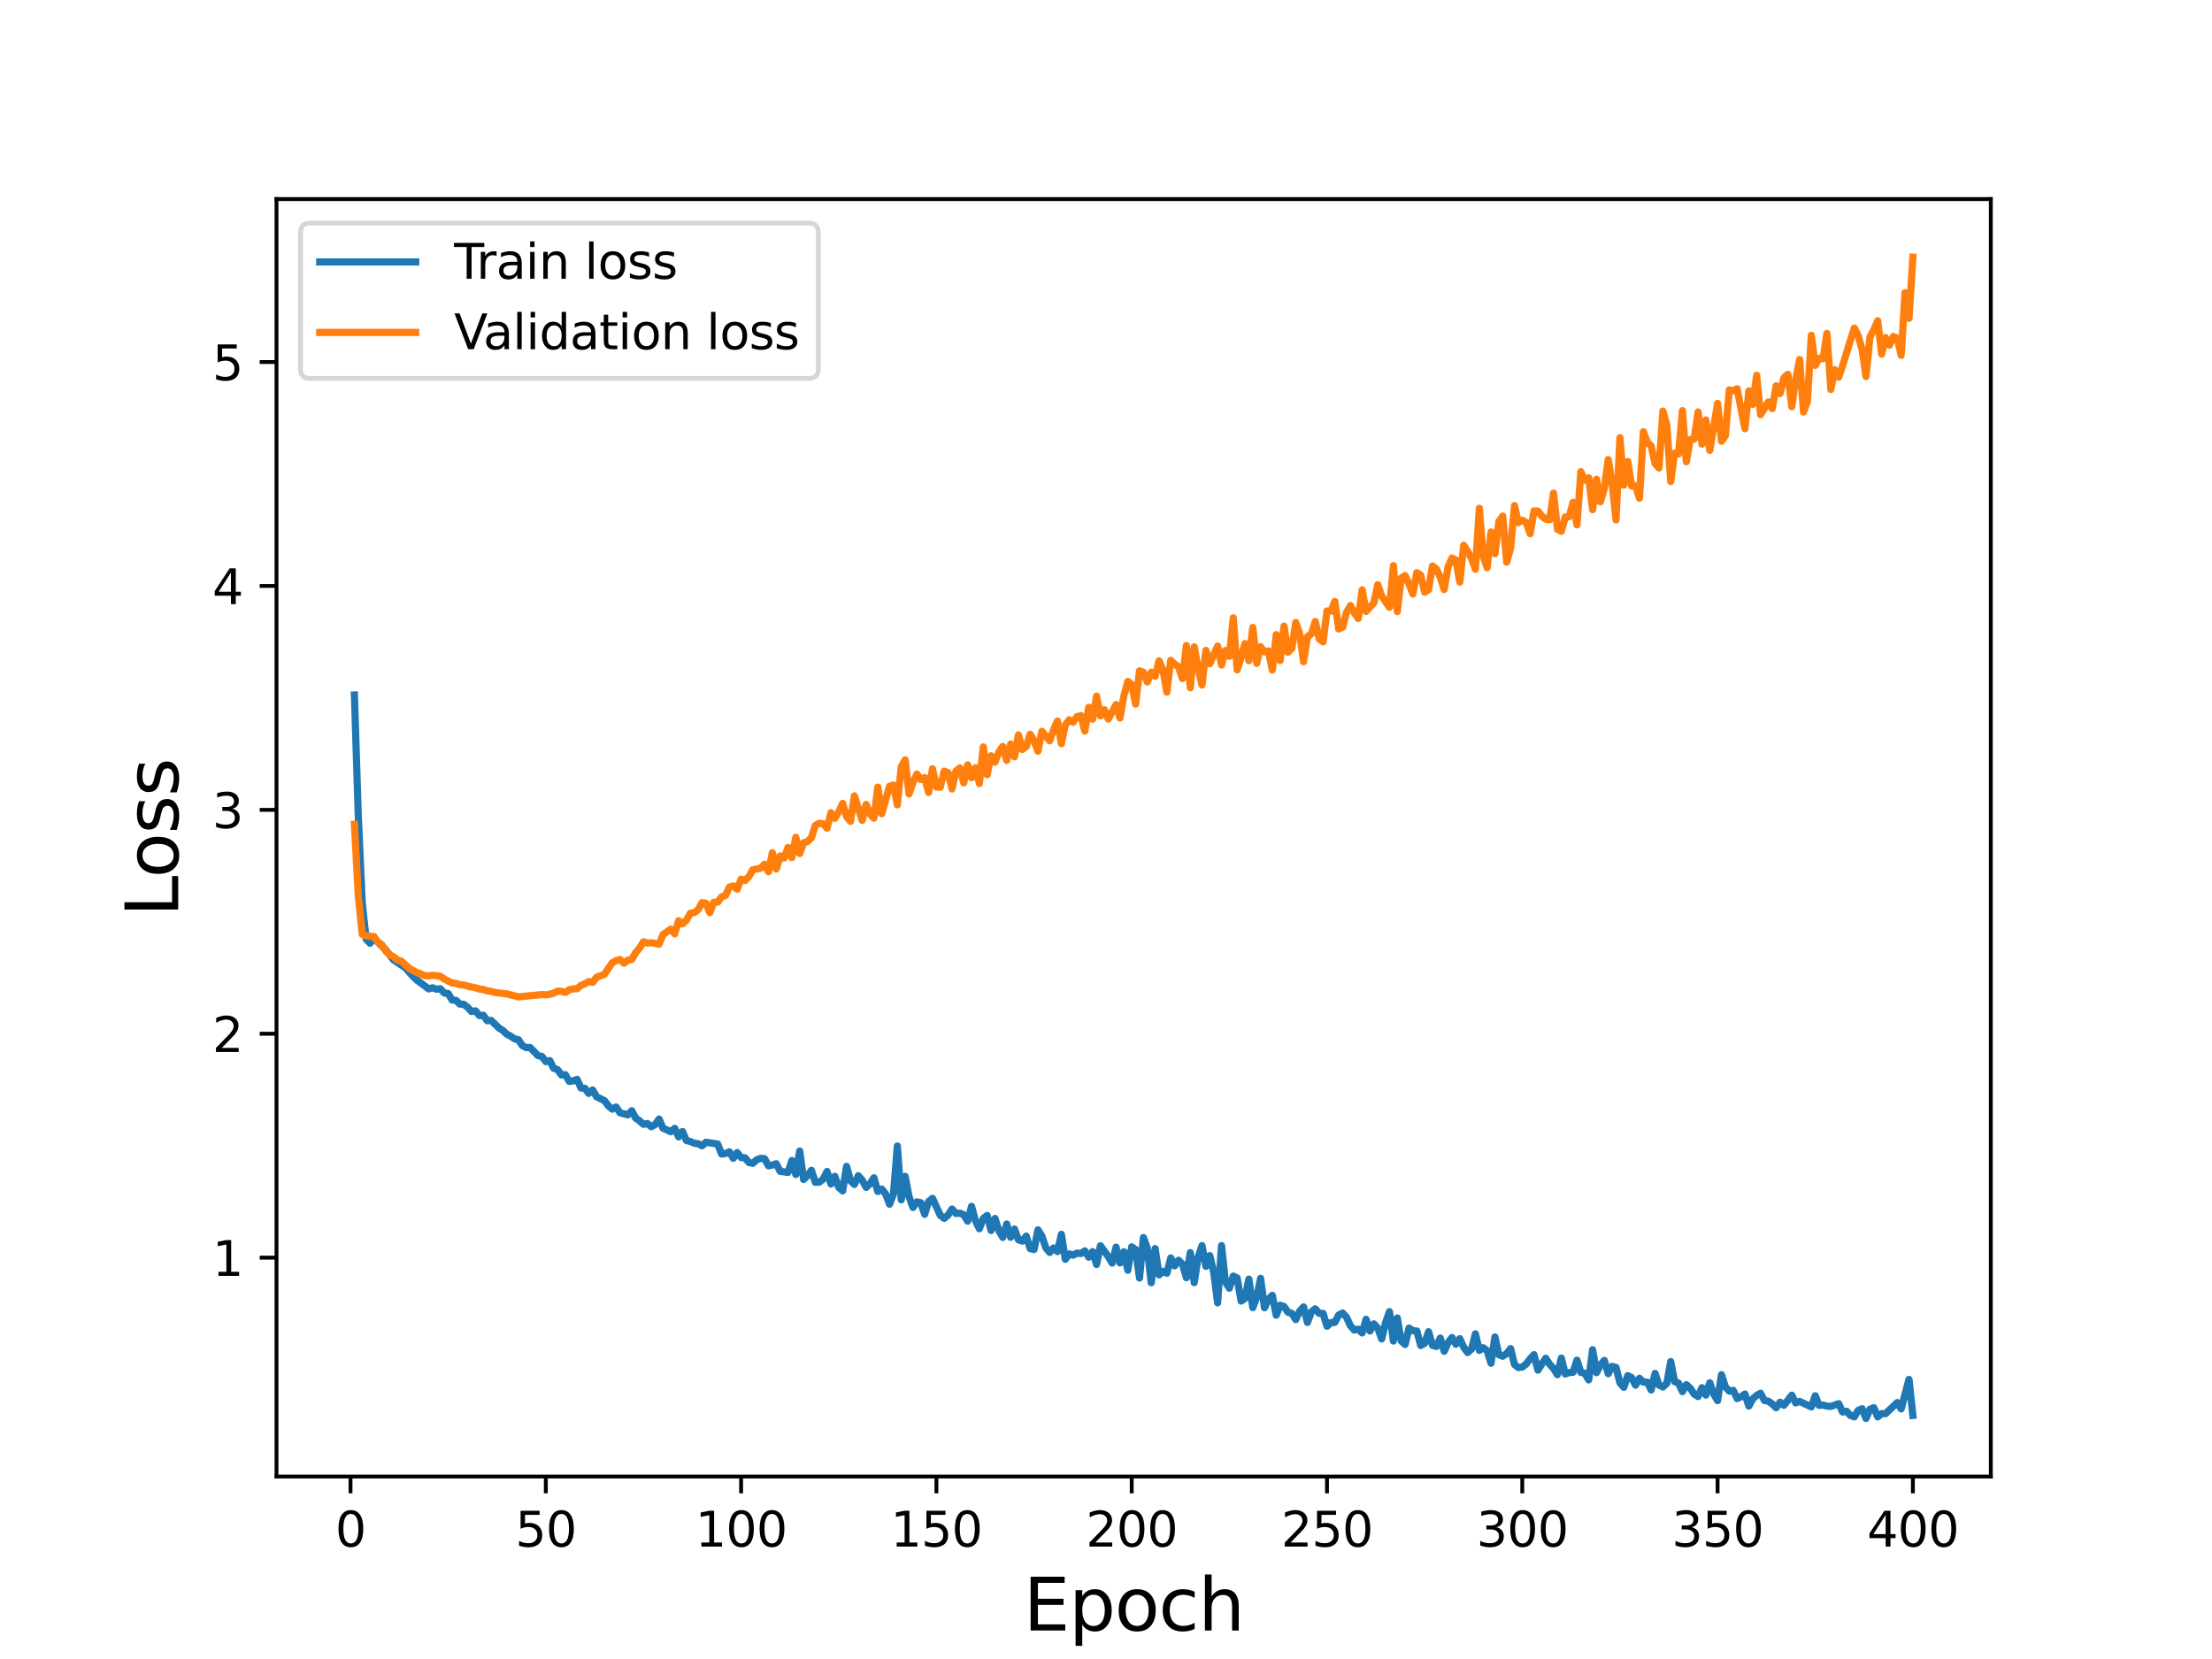 <?xml version="1.0" encoding="utf-8" standalone="no"?>
<!DOCTYPE svg PUBLIC "-//W3C//DTD SVG 1.1//EN"
  "http://www.w3.org/Graphics/SVG/1.1/DTD/svg11.dtd">
<svg height="345.6pt" version="1.1" viewBox="0 0 460.8 345.6" width="460.8pt" xmlns="http://www.w3.org/2000/svg" xmlns:xlink="http://www.w3.org/1999/xlink">
 <defs>
  <style type="text/css">*{stroke-linecap:butt;stroke-linejoin:round;}</style>
 </defs>
 <g id="figure_1">
  <g id="patch_1">
   <path d="M 0 345.6 
L 460.8 345.6 
L 460.8 0 
L 0 0 
z
" style="fill:#ffffff;"/>
  </g>
  <g id="axes_1">
   <g id="patch_2">
    <path d="M 57.6 307.584 
L 414.72 307.584 
L 414.72 41.472 
L 57.6 41.472 
z
" style="fill:#ffffff;"/>
   </g>
   <g id="matplotlib.axis_1">
    <g id="xtick_1">
     <g id="line2d_1">
      <defs>
       <path d="M 0 0 
L 0 3.5 
" id="m8d2293d0b4" style="stroke:#000000;stroke-width:0.8;"/>
      </defs>
      <g>
       <use style="stroke:#000000;stroke-width:0.8;" x="73.019" xlink:href="#m8d2293d0b4" y="307.584"/>
      </g>
     </g>
     <g id="text_1">
      <!-- 0 -->
      <g transform="translate(69.838 322.182)scale(0.1 -0.1)">
       <defs>
        <path d="M 2034 4250 
Q 1547 4250 1301 3770 
Q 1056 3291 1056 2328 
Q 1056 1369 1301 889 
Q 1547 409 2034 409 
Q 2525 409 2770 889 
Q 3016 1369 3016 2328 
Q 3016 3291 2770 3770 
Q 2525 4250 2034 4250 
z
M 2034 4750 
Q 2819 4750 3233 4129 
Q 3647 3509 3647 2328 
Q 3647 1150 3233 529 
Q 2819 -91 2034 -91 
Q 1250 -91 836 529 
Q 422 1150 422 2328 
Q 422 3509 836 4129 
Q 1250 4750 2034 4750 
z
" id="DejaVuSans-30" transform="scale(0.016)"/>
       </defs>
       <use xlink:href="#DejaVuSans-30"/>
      </g>
     </g>
    </g>
    <g id="xtick_2">
     <g id="line2d_2">
      <g>
       <use style="stroke:#000000;stroke-width:0.8;" x="113.703" xlink:href="#m8d2293d0b4" y="307.584"/>
      </g>
     </g>
     <g id="text_2">
      <!-- 50 -->
      <g transform="translate(107.34 322.182)scale(0.1 -0.1)">
       <defs>
        <path d="M 691 4666 
L 3169 4666 
L 3169 4134 
L 1269 4134 
L 1269 2991 
Q 1406 3038 1543 3061 
Q 1681 3084 1819 3084 
Q 2600 3084 3056 2656 
Q 3513 2228 3513 1497 
Q 3513 744 3044 326 
Q 2575 -91 1722 -91 
Q 1428 -91 1123 -41 
Q 819 9 494 109 
L 494 744 
Q 775 591 1075 516 
Q 1375 441 1709 441 
Q 2250 441 2565 725 
Q 2881 1009 2881 1497 
Q 2881 1984 2565 2268 
Q 2250 2553 1709 2553 
Q 1456 2553 1204 2497 
Q 953 2441 691 2322 
L 691 4666 
z
" id="DejaVuSans-35" transform="scale(0.016)"/>
       </defs>
       <use xlink:href="#DejaVuSans-35"/>
       <use x="63.623" xlink:href="#DejaVuSans-30"/>
      </g>
     </g>
    </g>
    <g id="xtick_3">
     <g id="line2d_3">
      <g>
       <use style="stroke:#000000;stroke-width:0.8;" x="154.386" xlink:href="#m8d2293d0b4" y="307.584"/>
      </g>
     </g>
     <g id="text_3">
      <!-- 100 -->
      <g transform="translate(144.842 322.182)scale(0.1 -0.1)">
       <defs>
        <path d="M 794 531 
L 1825 531 
L 1825 4091 
L 703 3866 
L 703 4441 
L 1819 4666 
L 2450 4666 
L 2450 531 
L 3481 531 
L 3481 0 
L 794 0 
L 794 531 
z
" id="DejaVuSans-31" transform="scale(0.016)"/>
       </defs>
       <use xlink:href="#DejaVuSans-31"/>
       <use x="63.623" xlink:href="#DejaVuSans-30"/>
       <use x="127.246" xlink:href="#DejaVuSans-30"/>
      </g>
     </g>
    </g>
    <g id="xtick_4">
     <g id="line2d_4">
      <g>
       <use style="stroke:#000000;stroke-width:0.8;" x="195.07" xlink:href="#m8d2293d0b4" y="307.584"/>
      </g>
     </g>
     <g id="text_4">
      <!-- 150 -->
      <g transform="translate(185.526 322.182)scale(0.1 -0.1)">
       <use xlink:href="#DejaVuSans-31"/>
       <use x="63.623" xlink:href="#DejaVuSans-35"/>
       <use x="127.246" xlink:href="#DejaVuSans-30"/>
      </g>
     </g>
    </g>
    <g id="xtick_5">
     <g id="line2d_5">
      <g>
       <use style="stroke:#000000;stroke-width:0.8;" x="235.753" xlink:href="#m8d2293d0b4" y="307.584"/>
      </g>
     </g>
     <g id="text_5">
      <!-- 200 -->
      <g transform="translate(226.209 322.182)scale(0.1 -0.1)">
       <defs>
        <path d="M 1228 531 
L 3431 531 
L 3431 0 
L 469 0 
L 469 531 
Q 828 903 1448 1529 
Q 2069 2156 2228 2338 
Q 2531 2678 2651 2914 
Q 2772 3150 2772 3378 
Q 2772 3750 2511 3984 
Q 2250 4219 1831 4219 
Q 1534 4219 1204 4116 
Q 875 4013 500 3803 
L 500 4441 
Q 881 4594 1212 4672 
Q 1544 4750 1819 4750 
Q 2544 4750 2975 4387 
Q 3406 4025 3406 3419 
Q 3406 3131 3298 2873 
Q 3191 2616 2906 2266 
Q 2828 2175 2409 1742 
Q 1991 1309 1228 531 
z
" id="DejaVuSans-32" transform="scale(0.016)"/>
       </defs>
       <use xlink:href="#DejaVuSans-32"/>
       <use x="63.623" xlink:href="#DejaVuSans-30"/>
       <use x="127.246" xlink:href="#DejaVuSans-30"/>
      </g>
     </g>
    </g>
    <g id="xtick_6">
     <g id="line2d_6">
      <g>
       <use style="stroke:#000000;stroke-width:0.8;" x="276.437" xlink:href="#m8d2293d0b4" y="307.584"/>
      </g>
     </g>
     <g id="text_6">
      <!-- 250 -->
      <g transform="translate(266.893 322.182)scale(0.1 -0.1)">
       <use xlink:href="#DejaVuSans-32"/>
       <use x="63.623" xlink:href="#DejaVuSans-35"/>
       <use x="127.246" xlink:href="#DejaVuSans-30"/>
      </g>
     </g>
    </g>
    <g id="xtick_7">
     <g id="line2d_7">
      <g>
       <use style="stroke:#000000;stroke-width:0.8;" x="317.12" xlink:href="#m8d2293d0b4" y="307.584"/>
      </g>
     </g>
     <g id="text_7">
      <!-- 300 -->
      <g transform="translate(307.576 322.182)scale(0.1 -0.1)">
       <defs>
        <path d="M 2597 2516 
Q 3050 2419 3304 2112 
Q 3559 1806 3559 1356 
Q 3559 666 3084 287 
Q 2609 -91 1734 -91 
Q 1441 -91 1130 -33 
Q 819 25 488 141 
L 488 750 
Q 750 597 1062 519 
Q 1375 441 1716 441 
Q 2309 441 2620 675 
Q 2931 909 2931 1356 
Q 2931 1769 2642 2001 
Q 2353 2234 1838 2234 
L 1294 2234 
L 1294 2753 
L 1863 2753 
Q 2328 2753 2575 2939 
Q 2822 3125 2822 3475 
Q 2822 3834 2567 4026 
Q 2313 4219 1838 4219 
Q 1578 4219 1281 4162 
Q 984 4106 628 3988 
L 628 4550 
Q 988 4650 1302 4700 
Q 1616 4750 1894 4750 
Q 2613 4750 3031 4423 
Q 3450 4097 3450 3541 
Q 3450 3153 3228 2886 
Q 3006 2619 2597 2516 
z
" id="DejaVuSans-33" transform="scale(0.016)"/>
       </defs>
       <use xlink:href="#DejaVuSans-33"/>
       <use x="63.623" xlink:href="#DejaVuSans-30"/>
       <use x="127.246" xlink:href="#DejaVuSans-30"/>
      </g>
     </g>
    </g>
    <g id="xtick_8">
     <g id="line2d_8">
      <g>
       <use style="stroke:#000000;stroke-width:0.8;" x="357.804" xlink:href="#m8d2293d0b4" y="307.584"/>
      </g>
     </g>
     <g id="text_8">
      <!-- 350 -->
      <g transform="translate(348.26 322.182)scale(0.1 -0.1)">
       <use xlink:href="#DejaVuSans-33"/>
       <use x="63.623" xlink:href="#DejaVuSans-35"/>
       <use x="127.246" xlink:href="#DejaVuSans-30"/>
      </g>
     </g>
    </g>
    <g id="xtick_9">
     <g id="line2d_9">
      <g>
       <use style="stroke:#000000;stroke-width:0.8;" x="398.487" xlink:href="#m8d2293d0b4" y="307.584"/>
      </g>
     </g>
     <g id="text_9">
      <!-- 400 -->
      <g transform="translate(388.944 322.182)scale(0.1 -0.1)">
       <defs>
        <path d="M 2419 4116 
L 825 1625 
L 2419 1625 
L 2419 4116 
z
M 2253 4666 
L 3047 4666 
L 3047 1625 
L 3713 1625 
L 3713 1100 
L 3047 1100 
L 3047 0 
L 2419 0 
L 2419 1100 
L 313 1100 
L 313 1709 
L 2253 4666 
z
" id="DejaVuSans-34" transform="scale(0.016)"/>
       </defs>
       <use xlink:href="#DejaVuSans-34"/>
       <use x="63.623" xlink:href="#DejaVuSans-30"/>
       <use x="127.246" xlink:href="#DejaVuSans-30"/>
      </g>
     </g>
    </g>
    <g id="text_10">
     <!-- Epoch -->
     <g transform="translate(213.194 339.66)scale(0.15 -0.15)">
      <defs>
       <path d="M 628 4666 
L 3578 4666 
L 3578 4134 
L 1259 4134 
L 1259 2753 
L 3481 2753 
L 3481 2222 
L 1259 2222 
L 1259 531 
L 3634 531 
L 3634 0 
L 628 0 
L 628 4666 
z
" id="DejaVuSans-45" transform="scale(0.016)"/>
       <path d="M 1159 525 
L 1159 -1331 
L 581 -1331 
L 581 3500 
L 1159 3500 
L 1159 2969 
Q 1341 3281 1617 3432 
Q 1894 3584 2278 3584 
Q 2916 3584 3314 3078 
Q 3713 2572 3713 1747 
Q 3713 922 3314 415 
Q 2916 -91 2278 -91 
Q 1894 -91 1617 61 
Q 1341 213 1159 525 
z
M 3116 1747 
Q 3116 2381 2855 2742 
Q 2594 3103 2138 3103 
Q 1681 3103 1420 2742 
Q 1159 2381 1159 1747 
Q 1159 1113 1420 752 
Q 1681 391 2138 391 
Q 2594 391 2855 752 
Q 3116 1113 3116 1747 
z
" id="DejaVuSans-70" transform="scale(0.016)"/>
       <path d="M 1959 3097 
Q 1497 3097 1228 2736 
Q 959 2375 959 1747 
Q 959 1119 1226 758 
Q 1494 397 1959 397 
Q 2419 397 2687 759 
Q 2956 1122 2956 1747 
Q 2956 2369 2687 2733 
Q 2419 3097 1959 3097 
z
M 1959 3584 
Q 2709 3584 3137 3096 
Q 3566 2609 3566 1747 
Q 3566 888 3137 398 
Q 2709 -91 1959 -91 
Q 1206 -91 779 398 
Q 353 888 353 1747 
Q 353 2609 779 3096 
Q 1206 3584 1959 3584 
z
" id="DejaVuSans-6f" transform="scale(0.016)"/>
       <path d="M 3122 3366 
L 3122 2828 
Q 2878 2963 2633 3030 
Q 2388 3097 2138 3097 
Q 1578 3097 1268 2742 
Q 959 2388 959 1747 
Q 959 1106 1268 751 
Q 1578 397 2138 397 
Q 2388 397 2633 464 
Q 2878 531 3122 666 
L 3122 134 
Q 2881 22 2623 -34 
Q 2366 -91 2075 -91 
Q 1284 -91 818 406 
Q 353 903 353 1747 
Q 353 2603 823 3093 
Q 1294 3584 2113 3584 
Q 2378 3584 2631 3529 
Q 2884 3475 3122 3366 
z
" id="DejaVuSans-63" transform="scale(0.016)"/>
       <path d="M 3513 2113 
L 3513 0 
L 2938 0 
L 2938 2094 
Q 2938 2591 2744 2837 
Q 2550 3084 2163 3084 
Q 1697 3084 1428 2787 
Q 1159 2491 1159 1978 
L 1159 0 
L 581 0 
L 581 4863 
L 1159 4863 
L 1159 2956 
Q 1366 3272 1645 3428 
Q 1925 3584 2291 3584 
Q 2894 3584 3203 3211 
Q 3513 2838 3513 2113 
z
" id="DejaVuSans-68" transform="scale(0.016)"/>
      </defs>
      <use xlink:href="#DejaVuSans-45"/>
      <use x="63.184" xlink:href="#DejaVuSans-70"/>
      <use x="126.66" xlink:href="#DejaVuSans-6f"/>
      <use x="187.842" xlink:href="#DejaVuSans-63"/>
      <use x="242.822" xlink:href="#DejaVuSans-68"/>
     </g>
    </g>
   </g>
   <g id="matplotlib.axis_2">
    <g id="ytick_1">
     <g id="line2d_10">
      <defs>
       <path d="M 0 0 
L -3.5 0 
" id="mb7fd7f0727" style="stroke:#000000;stroke-width:0.8;"/>
      </defs>
      <g>
       <use style="stroke:#000000;stroke-width:0.8;" x="57.6" xlink:href="#mb7fd7f0727" y="261.992"/>
      </g>
     </g>
     <g id="text_11">
      <!-- 1 -->
      <g transform="translate(44.237 265.791)scale(0.1 -0.1)">
       <use xlink:href="#DejaVuSans-31"/>
      </g>
     </g>
    </g>
    <g id="ytick_2">
     <g id="line2d_11">
      <g>
       <use style="stroke:#000000;stroke-width:0.8;" x="57.6" xlink:href="#mb7fd7f0727" y="215.347"/>
      </g>
     </g>
     <g id="text_12">
      <!-- 2 -->
      <g transform="translate(44.237 219.146)scale(0.1 -0.1)">
       <use xlink:href="#DejaVuSans-32"/>
      </g>
     </g>
    </g>
    <g id="ytick_3">
     <g id="line2d_12">
      <g>
       <use style="stroke:#000000;stroke-width:0.8;" x="57.6" xlink:href="#mb7fd7f0727" y="168.703"/>
      </g>
     </g>
     <g id="text_13">
      <!-- 3 -->
      <g transform="translate(44.237 172.502)scale(0.1 -0.1)">
       <use xlink:href="#DejaVuSans-33"/>
      </g>
     </g>
    </g>
    <g id="ytick_4">
     <g id="line2d_13">
      <g>
       <use style="stroke:#000000;stroke-width:0.8;" x="57.6" xlink:href="#mb7fd7f0727" y="122.058"/>
      </g>
     </g>
     <g id="text_14">
      <!-- 4 -->
      <g transform="translate(44.237 125.857)scale(0.1 -0.1)">
       <use xlink:href="#DejaVuSans-34"/>
      </g>
     </g>
    </g>
    <g id="ytick_5">
     <g id="line2d_14">
      <g>
       <use style="stroke:#000000;stroke-width:0.8;" x="57.6" xlink:href="#mb7fd7f0727" y="75.414"/>
      </g>
     </g>
     <g id="text_15">
      <!-- 5 -->
      <g transform="translate(44.237 79.213)scale(0.1 -0.1)">
       <use xlink:href="#DejaVuSans-35"/>
      </g>
     </g>
    </g>
    <g id="text_16">
     <!-- Loss -->
     <g transform="translate(37.118 190.979)rotate(-90)scale(0.15 -0.15)">
      <defs>
       <path d="M 628 4666 
L 1259 4666 
L 1259 531 
L 3531 531 
L 3531 0 
L 628 0 
L 628 4666 
z
" id="DejaVuSans-4c" transform="scale(0.016)"/>
       <path d="M 2834 3397 
L 2834 2853 
Q 2591 2978 2328 3040 
Q 2066 3103 1784 3103 
Q 1356 3103 1142 2972 
Q 928 2841 928 2578 
Q 928 2378 1081 2264 
Q 1234 2150 1697 2047 
L 1894 2003 
Q 2506 1872 2764 1633 
Q 3022 1394 3022 966 
Q 3022 478 2636 193 
Q 2250 -91 1575 -91 
Q 1294 -91 989 -36 
Q 684 19 347 128 
L 347 722 
Q 666 556 975 473 
Q 1284 391 1588 391 
Q 1994 391 2212 530 
Q 2431 669 2431 922 
Q 2431 1156 2273 1281 
Q 2116 1406 1581 1522 
L 1381 1569 
Q 847 1681 609 1914 
Q 372 2147 372 2553 
Q 372 3047 722 3315 
Q 1072 3584 1716 3584 
Q 2034 3584 2315 3537 
Q 2597 3491 2834 3397 
z
" id="DejaVuSans-73" transform="scale(0.016)"/>
      </defs>
      <use xlink:href="#DejaVuSans-4c"/>
      <use x="53.963" xlink:href="#DejaVuSans-6f"/>
      <use x="115.145" xlink:href="#DejaVuSans-73"/>
      <use x="167.244" xlink:href="#DejaVuSans-73"/>
     </g>
    </g>
   </g>
   <g id="line2d_15">
    <path clip-path="url(#p244eb5fecf)" d="M 73.833 144.778 
L 74.646 170.231 
L 75.46 188.107 
L 76.274 195.642 
L 77.087 196.486 
L 77.901 195.493 
L 79.528 197.021 
L 80.342 197.877 
L 81.969 199.95 
L 84.41 201.583 
L 86.038 203.416 
L 86.851 204.188 
L 88.479 205.371 
L 89.292 206.012 
L 90.106 205.768 
L 90.92 206.062 
L 91.733 205.978 
L 92.547 206.859 
L 93.361 206.971 
L 94.174 208.317 
L 94.988 208.392 
L 95.802 209.179 
L 96.616 209.217 
L 97.429 209.854 
L 98.243 210.721 
L 99.057 210.571 
L 99.87 211.565 
L 100.684 211.495 
L 101.498 212.633 
L 102.311 212.569 
L 103.939 214.153 
L 104.752 214.666 
L 105.566 215.431 
L 106.38 215.856 
L 107.193 216.41 
L 108.007 216.602 
L 108.821 217.827 
L 109.634 218.235 
L 110.448 218.225 
L 112.075 219.908 
L 112.889 220.077 
L 113.703 221.147 
L 114.516 220.935 
L 115.33 222.539 
L 116.144 222.819 
L 116.957 223.929 
L 117.771 223.878 
L 118.585 225.276 
L 119.398 225.166 
L 120.212 224.857 
L 121.026 226.645 
L 121.839 226.713 
L 122.653 227.771 
L 123.467 227.066 
L 124.28 228.487 
L 125.908 229.279 
L 126.721 230.346 
L 127.535 231.058 
L 128.349 230.617 
L 129.162 231.814 
L 130.79 232.246 
L 131.603 231.38 
L 132.417 232.912 
L 133.231 233.482 
L 134.044 234.213 
L 134.858 234.052 
L 135.672 234.714 
L 136.485 234.267 
L 137.299 233.124 
L 138.113 235.018 
L 139.74 235.76 
L 140.554 235.053 
L 141.367 236.832 
L 142.181 235.717 
L 142.995 237.6 
L 143.808 237.794 
L 144.622 238.154 
L 145.436 238.258 
L 146.249 238.687 
L 147.063 237.956 
L 149.504 238.319 
L 150.318 240.403 
L 151.131 240.299 
L 151.945 239.946 
L 152.759 241.289 
L 153.572 240.097 
L 154.386 241.139 
L 155.2 241.186 
L 156.013 242.181 
L 156.827 242.338 
L 157.641 241.609 
L 158.454 241.306 
L 159.268 241.366 
L 160.082 242.862 
L 160.895 242.708 
L 161.709 242.429 
L 162.523 244.016 
L 164.15 244.241 
L 164.964 241.755 
L 165.777 244.668 
L 166.591 239.778 
L 167.405 245.704 
L 168.219 244.899 
L 169.032 243.797 
L 169.846 246.296 
L 170.66 246.265 
L 171.473 245.643 
L 172.287 244.04 
L 173.101 246.659 
L 173.914 245.044 
L 174.728 247.353 
L 175.542 248.079 
L 176.355 242.97 
L 177.169 245.95 
L 177.983 246.748 
L 178.796 244.929 
L 179.61 245.831 
L 180.424 247.352 
L 181.237 246.598 
L 182.051 245.351 
L 182.865 248.216 
L 183.678 247.708 
L 184.492 248.718 
L 185.306 250.856 
L 186.119 248.771 
L 186.933 238.736 
L 187.747 249.946 
L 188.56 245.057 
L 189.374 249.291 
L 190.188 251.532 
L 191.001 250.372 
L 191.815 250.549 
L 192.629 252.956 
L 193.442 250.298 
L 194.256 249.638 
L 195.883 253.163 
L 196.697 253.8 
L 197.511 253.104 
L 198.324 251.867 
L 199.138 252.783 
L 199.952 252.725 
L 200.765 253.049 
L 201.579 254.384 
L 202.393 251.307 
L 203.206 254.304 
L 204.02 255.969 
L 204.834 253.818 
L 205.647 253.202 
L 206.461 256.34 
L 207.275 253.835 
L 208.088 256.365 
L 208.902 257.772 
L 209.716 254.988 
L 210.529 257.751 
L 211.343 256.04 
L 212.157 258.268 
L 212.97 258.551 
L 213.784 257.509 
L 214.598 260.111 
L 215.411 260.296 
L 216.225 256.2 
L 217.039 257.501 
L 217.852 259.915 
L 218.666 260.908 
L 219.48 259.979 
L 220.293 260.725 
L 221.107 257.139 
L 221.921 262.335 
L 222.734 261.211 
L 223.548 261.481 
L 224.362 261.035 
L 225.175 261.152 
L 225.989 260.581 
L 226.803 261.885 
L 227.616 260.742 
L 228.43 263.404 
L 229.244 259.503 
L 230.871 261.773 
L 231.685 263.123 
L 232.498 259.811 
L 233.312 263.091 
L 234.126 260.759 
L 234.939 264.611 
L 235.753 259.743 
L 236.567 260.3 
L 237.381 266.241 
L 238.194 257.807 
L 239.008 260.049 
L 239.822 267.211 
L 240.635 260.095 
L 241.449 265.589 
L 242.263 264.84 
L 243.076 265.237 
L 243.89 262.053 
L 244.704 263.697 
L 245.517 262.535 
L 246.331 263.344 
L 247.145 266.173 
L 247.958 260.943 
L 248.772 267.193 
L 249.586 261.934 
L 250.399 259.478 
L 251.213 263.801 
L 252.027 261.574 
L 252.84 265.05 
L 253.654 271.409 
L 254.468 259.48 
L 255.281 267.076 
L 256.095 268.348 
L 256.909 265.83 
L 257.722 266.229 
L 258.536 271.03 
L 259.35 270.505 
L 260.163 266.468 
L 260.977 272.399 
L 261.791 270.247 
L 262.604 266.303 
L 263.418 272.434 
L 264.232 270.659 
L 265.045 269.844 
L 265.859 273.979 
L 266.673 271.897 
L 267.486 272.174 
L 268.3 273.338 
L 269.114 273.61 
L 269.927 274.89 
L 270.741 273.153 
L 271.555 272.254 
L 272.368 275.485 
L 273.182 273.288 
L 273.996 272.652 
L 274.809 273.598 
L 275.623 273.611 
L 276.437 276.279 
L 277.25 275.525 
L 278.064 275.473 
L 278.878 273.958 
L 279.691 273.524 
L 280.505 274.415 
L 281.319 276.192 
L 282.132 277.079 
L 282.946 276.9 
L 283.76 277.675 
L 284.573 274.846 
L 285.387 277.272 
L 286.201 275.784 
L 287.014 276.662 
L 287.828 278.928 
L 288.642 275.554 
L 289.455 273.235 
L 290.269 279.358 
L 291.083 274.568 
L 291.896 279.336 
L 292.71 280.071 
L 293.524 276.658 
L 294.337 277.218 
L 295.151 277.267 
L 295.965 280.289 
L 296.778 279.83 
L 297.592 277.424 
L 298.406 280.257 
L 299.219 280.495 
L 300.033 278.748 
L 300.847 281.492 
L 301.66 279.721 
L 302.474 278.628 
L 303.288 280.033 
L 304.101 278.867 
L 304.915 280.659 
L 305.729 281.756 
L 306.543 281.046 
L 307.356 277.858 
L 308.17 281.309 
L 308.984 280.75 
L 309.797 281.392 
L 310.611 283.986 
L 311.425 278.512 
L 312.238 282.215 
L 313.052 282.525 
L 313.866 281.982 
L 314.679 280.937 
L 315.493 284.247 
L 316.307 284.886 
L 317.12 284.778 
L 317.934 284.144 
L 318.748 283.074 
L 319.561 282.198 
L 320.375 285.423 
L 322.002 282.944 
L 322.816 284.192 
L 323.63 285.078 
L 324.443 286.372 
L 325.257 282.924 
L 326.071 286.232 
L 326.884 285.928 
L 327.698 285.868 
L 328.512 283.347 
L 329.325 285.894 
L 330.139 286.07 
L 330.953 287.457 
L 331.766 281.17 
L 332.58 285.953 
L 333.394 284.352 
L 334.207 283.4 
L 335.021 286.17 
L 335.835 284.636 
L 336.648 284.863 
L 337.462 288.065 
L 338.276 289.001 
L 339.089 286.572 
L 339.903 286.991 
L 340.717 288.566 
L 341.53 287.125 
L 342.344 287.926 
L 343.158 287.925 
L 343.971 289.559 
L 344.785 286.109 
L 345.599 288.545 
L 346.412 288.93 
L 347.226 288.177 
L 348.04 283.646 
L 348.853 287.813 
L 349.667 288.103 
L 350.481 289.898 
L 351.294 288.456 
L 352.108 289.195 
L 352.922 290.425 
L 353.735 290.923 
L 354.549 289.078 
L 355.363 290.621 
L 356.176 288.062 
L 356.99 290.423 
L 357.804 291.772 
L 358.617 286.381 
L 359.431 288.924 
L 360.245 289.808 
L 361.058 289.634 
L 361.872 291.343 
L 362.686 290.977 
L 363.499 290.402 
L 364.313 292.913 
L 365.127 291.41 
L 365.94 290.697 
L 366.754 290.24 
L 367.568 291.756 
L 368.381 291.883 
L 369.195 292.476 
L 370.009 293.258 
L 370.822 292.106 
L 371.636 292.743 
L 373.263 290.649 
L 374.077 292.251 
L 374.891 291.935 
L 377.332 293.086 
L 378.146 290.754 
L 378.959 292.77 
L 379.773 292.7 
L 380.587 292.929 
L 381.4 292.981 
L 383.028 292.413 
L 383.841 294.149 
L 384.655 293.987 
L 385.469 294.857 
L 386.282 295.149 
L 387.096 293.803 
L 387.91 293.464 
L 388.723 295.488 
L 389.537 293.57 
L 390.351 293.249 
L 391.164 295.166 
L 391.978 294.484 
L 392.792 294.497 
L 395.233 292.179 
L 396.046 293.498 
L 397.674 287.357 
L 398.487 294.856 
L 398.487 294.856 
" style="fill:none;stroke:#1f77b4;stroke-linecap:square;stroke-width:1.5;"/>
   </g>
   <g id="line2d_16">
    <path clip-path="url(#p244eb5fecf)" d="M 73.833 171.725 
L 74.646 186.73 
L 75.46 194.636 
L 76.274 194.968 
L 77.901 195.094 
L 78.715 196.253 
L 79.528 196.771 
L 80.342 198.081 
L 81.156 198.922 
L 81.969 199.306 
L 82.783 199.998 
L 83.597 200.206 
L 85.224 201.724 
L 86.851 202.591 
L 88.479 203.24 
L 89.292 203.295 
L 90.106 203.165 
L 91.733 203.369 
L 92.547 203.95 
L 94.174 204.779 
L 94.988 204.861 
L 95.802 205.112 
L 96.616 205.186 
L 97.429 205.448 
L 99.057 205.771 
L 99.87 206.041 
L 100.684 206.124 
L 101.498 206.397 
L 102.311 206.517 
L 103.125 206.754 
L 105.566 207.047 
L 107.193 207.452 
L 108.007 207.662 
L 112.889 207.183 
L 113.703 207.244 
L 114.516 207.129 
L 115.33 206.893 
L 116.144 206.47 
L 116.957 206.515 
L 117.771 206.738 
L 118.585 206.197 
L 119.398 206.005 
L 120.212 205.977 
L 121.026 205.273 
L 121.839 204.936 
L 122.653 204.47 
L 123.467 204.657 
L 124.28 203.576 
L 125.908 202.979 
L 127.535 200.562 
L 128.349 200.131 
L 129.162 199.882 
L 129.976 200.648 
L 130.79 200 
L 131.603 199.888 
L 132.417 198.467 
L 133.231 197.499 
L 134.044 196.185 
L 134.858 196.467 
L 135.672 196.389 
L 137.299 196.686 
L 138.113 194.69 
L 139.74 193.549 
L 140.554 194.529 
L 141.367 191.802 
L 142.181 192.443 
L 142.995 191.708 
L 143.808 190.253 
L 144.622 190.116 
L 145.436 189.494 
L 146.249 188.036 
L 147.063 188.177 
L 147.877 190.136 
L 148.69 187.965 
L 149.504 187.944 
L 150.318 186.844 
L 151.131 186.539 
L 151.945 184.802 
L 152.759 184.544 
L 153.572 185.246 
L 154.386 183.137 
L 155.2 183.429 
L 156.013 182.606 
L 156.827 181.176 
L 158.454 180.879 
L 159.268 180.028 
L 160.082 181.593 
L 160.895 177.639 
L 161.709 181.028 
L 162.523 178.301 
L 163.336 178.757 
L 164.15 176.545 
L 164.964 178.639 
L 165.777 174.415 
L 166.591 177.811 
L 167.405 175.574 
L 168.219 175.322 
L 169.032 174.487 
L 169.846 171.961 
L 170.66 171.498 
L 171.473 171.608 
L 172.287 172.529 
L 173.101 169.315 
L 173.914 170.463 
L 174.728 169.116 
L 175.542 167.351 
L 176.355 170.111 
L 177.169 171.106 
L 177.983 165.793 
L 179.61 170.896 
L 180.424 167.572 
L 181.237 169.577 
L 182.051 170.44 
L 182.865 163.968 
L 183.678 169.529 
L 185.306 163.8 
L 186.119 163.541 
L 186.933 167.661 
L 187.747 159.705 
L 188.56 158.284 
L 189.374 165.39 
L 190.188 162.963 
L 191.001 161.249 
L 191.815 162.381 
L 192.629 161.98 
L 193.442 165.079 
L 194.256 160.141 
L 195.07 163.957 
L 195.883 163.977 
L 196.697 160.645 
L 197.511 160.96 
L 198.324 164.357 
L 199.138 160.635 
L 199.952 159.977 
L 200.765 163.08 
L 201.579 159.334 
L 202.393 162.024 
L 203.206 159.925 
L 204.02 163.223 
L 204.834 155.594 
L 205.647 161.388 
L 206.461 157.441 
L 207.275 158.76 
L 208.088 156.679 
L 208.902 155.487 
L 209.716 158.406 
L 210.529 155.001 
L 211.343 157.646 
L 212.157 153.096 
L 212.97 156.126 
L 213.784 155.503 
L 214.598 152.955 
L 215.411 154.295 
L 216.225 156.49 
L 217.039 152.343 
L 218.666 154.314 
L 219.48 151.993 
L 220.293 150.202 
L 221.107 154.915 
L 221.921 151.023 
L 222.734 149.959 
L 223.548 150.465 
L 224.362 149.285 
L 225.175 149.067 
L 225.989 152.298 
L 226.803 147.341 
L 227.616 149.814 
L 228.43 145.024 
L 229.244 149.122 
L 230.057 147.848 
L 230.871 149.799 
L 232.498 146.78 
L 233.312 149.562 
L 234.126 144.993 
L 234.939 141.958 
L 235.753 142.559 
L 236.567 146.665 
L 237.381 139.754 
L 238.194 140.052 
L 239.008 142.067 
L 239.822 140.042 
L 240.635 140.889 
L 241.449 137.668 
L 242.263 139.573 
L 243.076 144.195 
L 243.89 137.556 
L 244.704 138.335 
L 245.517 138.916 
L 246.331 141.362 
L 247.145 134.468 
L 247.958 143.254 
L 248.772 134.739 
L 249.586 139.125 
L 250.399 142.704 
L 251.213 135.484 
L 252.027 138.271 
L 253.654 134.586 
L 254.468 138.529 
L 255.281 135.509 
L 256.095 136.722 
L 256.909 128.708 
L 257.722 139.545 
L 258.536 137.032 
L 259.35 134.067 
L 260.163 137.636 
L 260.977 130.709 
L 261.791 138.2 
L 262.604 134.726 
L 263.418 135.778 
L 264.232 135.596 
L 265.045 139.574 
L 265.859 132.216 
L 266.673 137.619 
L 267.486 130.431 
L 268.3 135.874 
L 269.114 135.071 
L 269.927 129.68 
L 270.741 131.937 
L 271.555 137.843 
L 272.368 132.643 
L 273.182 132.024 
L 273.996 129.472 
L 274.809 133.066 
L 275.623 133.703 
L 276.437 127.277 
L 277.25 127.32 
L 278.064 125.294 
L 278.878 131.029 
L 279.691 130.647 
L 280.505 127.567 
L 281.319 126.144 
L 282.132 127.699 
L 282.946 128.844 
L 283.76 122.868 
L 284.573 127.358 
L 286.201 125.574 
L 287.014 121.8 
L 287.828 124.152 
L 289.455 126.507 
L 290.269 117.831 
L 291.083 127.401 
L 291.896 120.405 
L 292.71 119.915 
L 293.524 121.653 
L 294.337 123.741 
L 295.151 119.287 
L 295.965 119.804 
L 296.778 123.356 
L 297.592 122.868 
L 298.406 117.903 
L 299.219 118.532 
L 300.033 120.224 
L 300.847 122.805 
L 301.66 118.102 
L 302.474 116.247 
L 303.288 116.675 
L 304.101 121.26 
L 304.915 113.584 
L 305.729 114.847 
L 306.543 116.354 
L 307.356 118.597 
L 308.17 105.883 
L 308.984 115.84 
L 309.797 118.275 
L 310.611 110.823 
L 311.425 115.352 
L 312.238 108.616 
L 313.052 107.507 
L 313.866 117.114 
L 314.679 114.204 
L 315.493 105.328 
L 316.307 108.864 
L 317.12 108.383 
L 317.934 108.834 
L 318.748 111.179 
L 319.561 106.423 
L 320.375 106.464 
L 321.189 107.507 
L 322.002 108.16 
L 322.816 108.29 
L 323.63 102.728 
L 324.443 110.263 
L 325.257 110.68 
L 326.071 107.692 
L 326.884 107.633 
L 327.698 104.643 
L 328.512 109.342 
L 329.325 98.263 
L 330.139 100.023 
L 330.953 99.537 
L 331.766 106.178 
L 332.58 99.843 
L 333.394 104.524 
L 334.207 101.771 
L 335.021 95.737 
L 335.835 100.728 
L 336.648 108.3 
L 337.462 91.196 
L 338.276 101.049 
L 339.089 96.127 
L 339.903 101.237 
L 340.717 101.221 
L 341.53 103.792 
L 342.344 89.939 
L 343.158 92.105 
L 343.971 92.921 
L 344.785 96.579 
L 345.599 97.484 
L 346.412 85.642 
L 347.226 88.517 
L 348.04 100.31 
L 348.853 94.393 
L 349.667 94.585 
L 350.481 85.543 
L 351.294 96.192 
L 352.108 91.559 
L 352.922 91.483 
L 353.735 85.816 
L 354.549 92.527 
L 355.363 87.475 
L 356.176 93.832 
L 357.804 84.032 
L 358.617 91.91 
L 359.431 90.766 
L 360.245 81.218 
L 361.058 81.425 
L 361.872 80.971 
L 363.499 89.313 
L 364.313 81.428 
L 365.127 84.249 
L 365.94 78.177 
L 366.754 86.376 
L 368.381 83.743 
L 369.195 85.115 
L 370.009 80.376 
L 370.822 81.985 
L 371.636 78.662 
L 372.45 77.984 
L 373.263 84.725 
L 374.077 79.072 
L 374.891 74.892 
L 375.704 85.839 
L 376.518 83.596 
L 377.332 69.848 
L 378.146 76.124 
L 378.959 74.65 
L 379.773 74.735 
L 380.587 69.453 
L 381.4 81.138 
L 382.214 77.028 
L 383.028 78.578 
L 383.841 76.229 
L 385.469 70.92 
L 386.282 68.34 
L 387.096 69.914 
L 387.91 72.821 
L 388.723 78.439 
L 389.537 70.233 
L 390.351 68.703 
L 391.164 66.82 
L 391.978 73.77 
L 392.792 70.311 
L 393.605 71.915 
L 394.419 70.081 
L 395.233 70.462 
L 396.046 74.027 
L 396.86 60.965 
L 397.674 66.319 
L 398.487 53.568 
L 398.487 53.568 
" style="fill:none;stroke:#ff7f0e;stroke-linecap:square;stroke-width:1.5;"/>
   </g>
   <g id="patch_3">
    <path d="M 57.6 307.584 
L 57.6 41.472 
" style="fill:none;stroke:#000000;stroke-linecap:square;stroke-linejoin:miter;stroke-width:0.8;"/>
   </g>
   <g id="patch_4">
    <path d="M 414.72 307.584 
L 414.72 41.472 
" style="fill:none;stroke:#000000;stroke-linecap:square;stroke-linejoin:miter;stroke-width:0.8;"/>
   </g>
   <g id="patch_5">
    <path d="M 57.6 307.584 
L 414.72 307.584 
" style="fill:none;stroke:#000000;stroke-linecap:square;stroke-linejoin:miter;stroke-width:0.8;"/>
   </g>
   <g id="patch_6">
    <path d="M 57.6 41.472 
L 414.72 41.472 
" style="fill:none;stroke:#000000;stroke-linecap:square;stroke-linejoin:miter;stroke-width:0.8;"/>
   </g>
   <g id="legend_1">
    <g id="patch_7">
     <path d="M 64.6 78.828 
L 168.475 78.828 
Q 170.475 78.828 170.475 76.828 
L 170.475 48.472 
Q 170.475 46.472 168.475 46.472 
L 64.6 46.472 
Q 62.6 46.472 62.6 48.472 
L 62.6 76.828 
Q 62.6 78.828 64.6 78.828 
z
" style="fill:#ffffff;opacity:0.8;stroke:#cccccc;stroke-linejoin:miter;"/>
    </g>
    <g id="line2d_17">
     <path d="M 66.6 54.57 
L 86.6 54.57 
" style="fill:none;stroke:#1f77b4;stroke-linecap:square;stroke-width:1.5;"/>
    </g>
    <g id="line2d_18"/>
    <g id="text_17">
     <!-- Train loss -->
     <g transform="translate(94.6 58.07)scale(0.1 -0.1)">
      <defs>
       <path d="M -19 4666 
L 3928 4666 
L 3928 4134 
L 2272 4134 
L 2272 0 
L 1638 0 
L 1638 4134 
L -19 4134 
L -19 4666 
z
" id="DejaVuSans-54" transform="scale(0.016)"/>
       <path d="M 2631 2963 
Q 2534 3019 2420 3045 
Q 2306 3072 2169 3072 
Q 1681 3072 1420 2755 
Q 1159 2438 1159 1844 
L 1159 0 
L 581 0 
L 581 3500 
L 1159 3500 
L 1159 2956 
Q 1341 3275 1631 3429 
Q 1922 3584 2338 3584 
Q 2397 3584 2469 3576 
Q 2541 3569 2628 3553 
L 2631 2963 
z
" id="DejaVuSans-72" transform="scale(0.016)"/>
       <path d="M 2194 1759 
Q 1497 1759 1228 1600 
Q 959 1441 959 1056 
Q 959 750 1161 570 
Q 1363 391 1709 391 
Q 2188 391 2477 730 
Q 2766 1069 2766 1631 
L 2766 1759 
L 2194 1759 
z
M 3341 1997 
L 3341 0 
L 2766 0 
L 2766 531 
Q 2569 213 2275 61 
Q 1981 -91 1556 -91 
Q 1019 -91 701 211 
Q 384 513 384 1019 
Q 384 1609 779 1909 
Q 1175 2209 1959 2209 
L 2766 2209 
L 2766 2266 
Q 2766 2663 2505 2880 
Q 2244 3097 1772 3097 
Q 1472 3097 1187 3025 
Q 903 2953 641 2809 
L 641 3341 
Q 956 3463 1253 3523 
Q 1550 3584 1831 3584 
Q 2591 3584 2966 3190 
Q 3341 2797 3341 1997 
z
" id="DejaVuSans-61" transform="scale(0.016)"/>
       <path d="M 603 3500 
L 1178 3500 
L 1178 0 
L 603 0 
L 603 3500 
z
M 603 4863 
L 1178 4863 
L 1178 4134 
L 603 4134 
L 603 4863 
z
" id="DejaVuSans-69" transform="scale(0.016)"/>
       <path d="M 3513 2113 
L 3513 0 
L 2938 0 
L 2938 2094 
Q 2938 2591 2744 2837 
Q 2550 3084 2163 3084 
Q 1697 3084 1428 2787 
Q 1159 2491 1159 1978 
L 1159 0 
L 581 0 
L 581 3500 
L 1159 3500 
L 1159 2956 
Q 1366 3272 1645 3428 
Q 1925 3584 2291 3584 
Q 2894 3584 3203 3211 
Q 3513 2838 3513 2113 
z
" id="DejaVuSans-6e" transform="scale(0.016)"/>
       <path id="DejaVuSans-20" transform="scale(0.016)"/>
       <path d="M 603 4863 
L 1178 4863 
L 1178 0 
L 603 0 
L 603 4863 
z
" id="DejaVuSans-6c" transform="scale(0.016)"/>
      </defs>
      <use xlink:href="#DejaVuSans-54"/>
      <use x="46.334" xlink:href="#DejaVuSans-72"/>
      <use x="87.447" xlink:href="#DejaVuSans-61"/>
      <use x="148.727" xlink:href="#DejaVuSans-69"/>
      <use x="176.51" xlink:href="#DejaVuSans-6e"/>
      <use x="239.889" xlink:href="#DejaVuSans-20"/>
      <use x="271.676" xlink:href="#DejaVuSans-6c"/>
      <use x="299.459" xlink:href="#DejaVuSans-6f"/>
      <use x="360.641" xlink:href="#DejaVuSans-73"/>
      <use x="412.74" xlink:href="#DejaVuSans-73"/>
     </g>
    </g>
    <g id="line2d_19">
     <path d="M 66.6 69.249 
L 86.6 69.249 
" style="fill:none;stroke:#ff7f0e;stroke-linecap:square;stroke-width:1.5;"/>
    </g>
    <g id="line2d_20"/>
    <g id="text_18">
     <!-- Validation loss -->
     <g transform="translate(94.6 72.749)scale(0.1 -0.1)">
      <defs>
       <path d="M 1831 0 
L 50 4666 
L 709 4666 
L 2188 738 
L 3669 4666 
L 4325 4666 
L 2547 0 
L 1831 0 
z
" id="DejaVuSans-56" transform="scale(0.016)"/>
       <path d="M 2906 2969 
L 2906 4863 
L 3481 4863 
L 3481 0 
L 2906 0 
L 2906 525 
Q 2725 213 2448 61 
Q 2172 -91 1784 -91 
Q 1150 -91 751 415 
Q 353 922 353 1747 
Q 353 2572 751 3078 
Q 1150 3584 1784 3584 
Q 2172 3584 2448 3432 
Q 2725 3281 2906 2969 
z
M 947 1747 
Q 947 1113 1208 752 
Q 1469 391 1925 391 
Q 2381 391 2643 752 
Q 2906 1113 2906 1747 
Q 2906 2381 2643 2742 
Q 2381 3103 1925 3103 
Q 1469 3103 1208 2742 
Q 947 2381 947 1747 
z
" id="DejaVuSans-64" transform="scale(0.016)"/>
       <path d="M 1172 4494 
L 1172 3500 
L 2356 3500 
L 2356 3053 
L 1172 3053 
L 1172 1153 
Q 1172 725 1289 603 
Q 1406 481 1766 481 
L 2356 481 
L 2356 0 
L 1766 0 
Q 1100 0 847 248 
Q 594 497 594 1153 
L 594 3053 
L 172 3053 
L 172 3500 
L 594 3500 
L 594 4494 
L 1172 4494 
z
" id="DejaVuSans-74" transform="scale(0.016)"/>
      </defs>
      <use xlink:href="#DejaVuSans-56"/>
      <use x="60.658" xlink:href="#DejaVuSans-61"/>
      <use x="121.938" xlink:href="#DejaVuSans-6c"/>
      <use x="149.721" xlink:href="#DejaVuSans-69"/>
      <use x="177.504" xlink:href="#DejaVuSans-64"/>
      <use x="240.98" xlink:href="#DejaVuSans-61"/>
      <use x="302.26" xlink:href="#DejaVuSans-74"/>
      <use x="341.469" xlink:href="#DejaVuSans-69"/>
      <use x="369.252" xlink:href="#DejaVuSans-6f"/>
      <use x="430.434" xlink:href="#DejaVuSans-6e"/>
      <use x="493.812" xlink:href="#DejaVuSans-20"/>
      <use x="525.6" xlink:href="#DejaVuSans-6c"/>
      <use x="553.383" xlink:href="#DejaVuSans-6f"/>
      <use x="614.564" xlink:href="#DejaVuSans-73"/>
      <use x="666.664" xlink:href="#DejaVuSans-73"/>
     </g>
    </g>
   </g>
  </g>
 </g>
 <defs>
  <clipPath id="p244eb5fecf">
   <rect height="266.112" width="357.12" x="57.6" y="41.472"/>
  </clipPath>
 </defs>
</svg>

